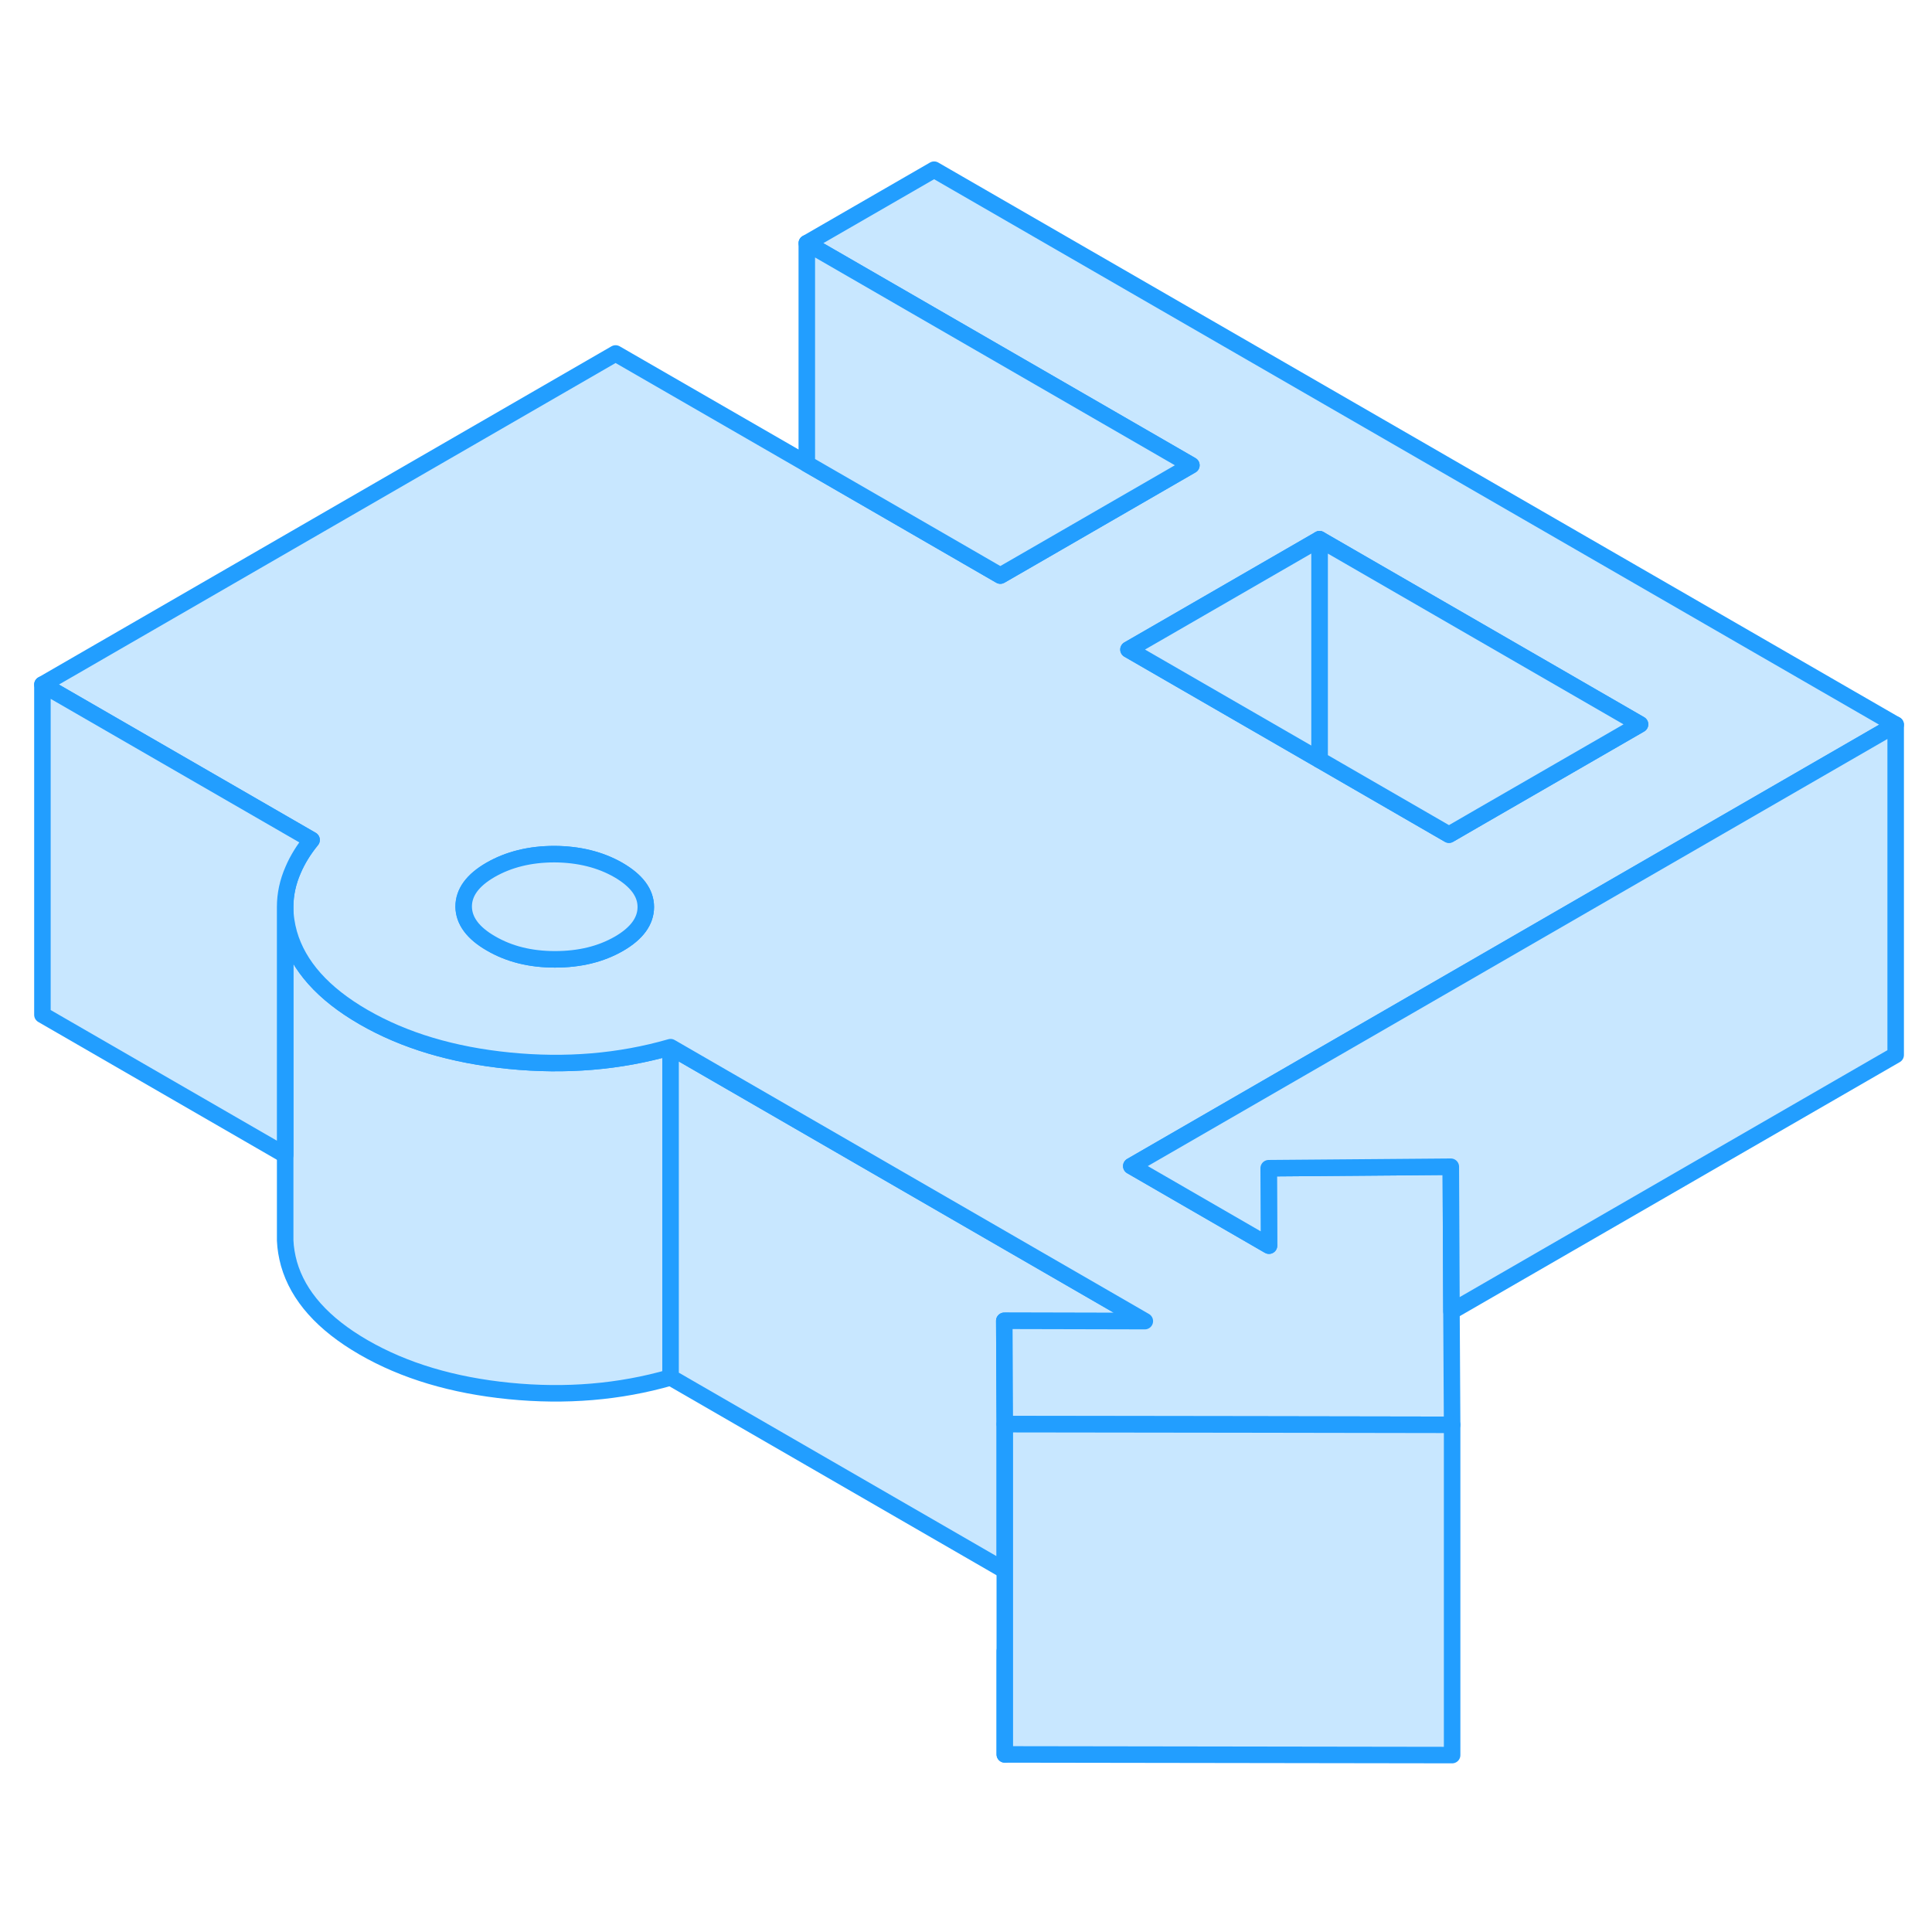 <svg width="48" height="48" viewBox="0 0 117 101" fill="#c8e7ff" xmlns="http://www.w3.org/2000/svg" stroke-width="1px" stroke-linecap="round" stroke-linejoin="round"><path d="M60.85 98.246V91.986" stroke="#229EFF" stroke-linejoin="round"/><path d="M40.61 55.416V75.416C37.52 76.306 34.26 76.576 30.84 76.236C27.42 75.896 24.48 75.016 22.02 73.596C19.559 72.176 18.059 70.486 17.5 68.536C17.369 68.056 17.29 67.596 17.27 67.126V46.936C17.27 47.466 17.349 47.996 17.5 48.536C18.059 50.486 19.559 52.176 22.02 53.596C24.48 55.016 27.42 55.896 30.84 56.236C34.26 56.576 37.52 56.306 40.61 55.416Z" stroke="#229EFF" stroke-linejoin="round"/><path d="M60.819 71.986L60.849 78.246V87.106L40.609 75.416V55.416L69.329 72.006L60.819 71.986Z" stroke="#229EFF" stroke-linejoin="round"/><path d="M56.569 2.276L48.859 6.726L72.149 20.176L62.539 25.726L60.579 26.856L54.609 23.406L48.859 20.086L37.279 13.406L2.569 33.456L18.869 42.866C18.379 43.466 18.009 44.076 17.749 44.686C17.429 45.416 17.269 46.166 17.269 46.916V46.936C17.269 47.466 17.349 47.996 17.499 48.536C18.059 50.486 19.559 52.176 22.019 53.596C24.479 55.016 27.419 55.896 30.839 56.236C34.259 56.576 37.519 56.306 40.609 55.416L69.329 72.006L60.819 71.986L60.849 78.246L76.039 78.266L87.939 78.286L87.899 71.416L87.859 62.656L76.829 62.746L76.849 67.436L68.509 62.616L78.189 57.026L89.759 50.346L97.479 45.886L114.799 35.886L56.569 2.276ZM37.479 49.156C36.379 49.786 35.099 50.096 33.609 50.096C32.119 50.096 30.839 49.776 29.739 49.136C28.639 48.506 28.089 47.756 28.079 46.906C28.079 46.046 28.619 45.306 29.709 44.676C30.809 44.046 32.099 43.726 33.579 43.726C35.059 43.736 36.349 44.056 37.449 44.686C38.549 45.326 39.109 46.066 39.109 46.926C39.109 47.786 38.569 48.526 37.479 49.156ZM89.719 41.406L87.749 42.546L79.909 38.016L68.339 31.336L70.299 30.206L79.909 24.656L99.319 35.866L89.719 41.406Z" stroke="#229EFF" stroke-linejoin="round"/><path d="M39.109 46.926C39.109 47.776 38.569 48.526 37.479 49.156C36.379 49.786 35.099 50.096 33.609 50.096C32.119 50.096 30.839 49.776 29.739 49.136C28.639 48.506 28.089 47.756 28.079 46.906C28.079 46.046 28.619 45.306 29.709 44.676C30.809 44.046 32.099 43.726 33.579 43.726C35.059 43.736 36.349 44.056 37.449 44.686C38.549 45.326 39.109 46.066 39.109 46.926Z" stroke="#229EFF" stroke-linejoin="round"/><path d="M99.319 35.866L89.719 41.406L87.749 42.546L79.909 38.016V24.656L99.319 35.866Z" stroke="#229EFF" stroke-linejoin="round"/><path d="M79.91 24.656V38.016L68.34 31.336L70.3 30.206L79.91 24.656Z" stroke="#229EFF" stroke-linejoin="round"/><path d="M114.8 35.886V55.886L87.9 71.416L87.86 62.656L76.83 62.746L76.85 67.436L68.51 62.616L78.19 57.026L89.76 50.346L97.48 45.886L114.8 35.886Z" stroke="#229EFF" stroke-linejoin="round"/><path d="M72.149 20.176L62.539 25.726L60.579 26.856L54.609 23.406L48.859 20.086V6.726L72.149 20.176Z" stroke="#229EFF" stroke-linejoin="round"/><path d="M87.939 78.286V98.286L60.85 98.246V78.246L76.04 78.266L87.939 78.286Z" stroke="#229EFF" stroke-linejoin="round"/><path d="M18.869 42.866C18.379 43.466 18.009 44.076 17.749 44.686C17.429 45.416 17.269 46.166 17.269 46.916V61.946L2.569 53.456V33.456L18.869 42.866Z" stroke="#229EFF" stroke-linejoin="round"/></svg>